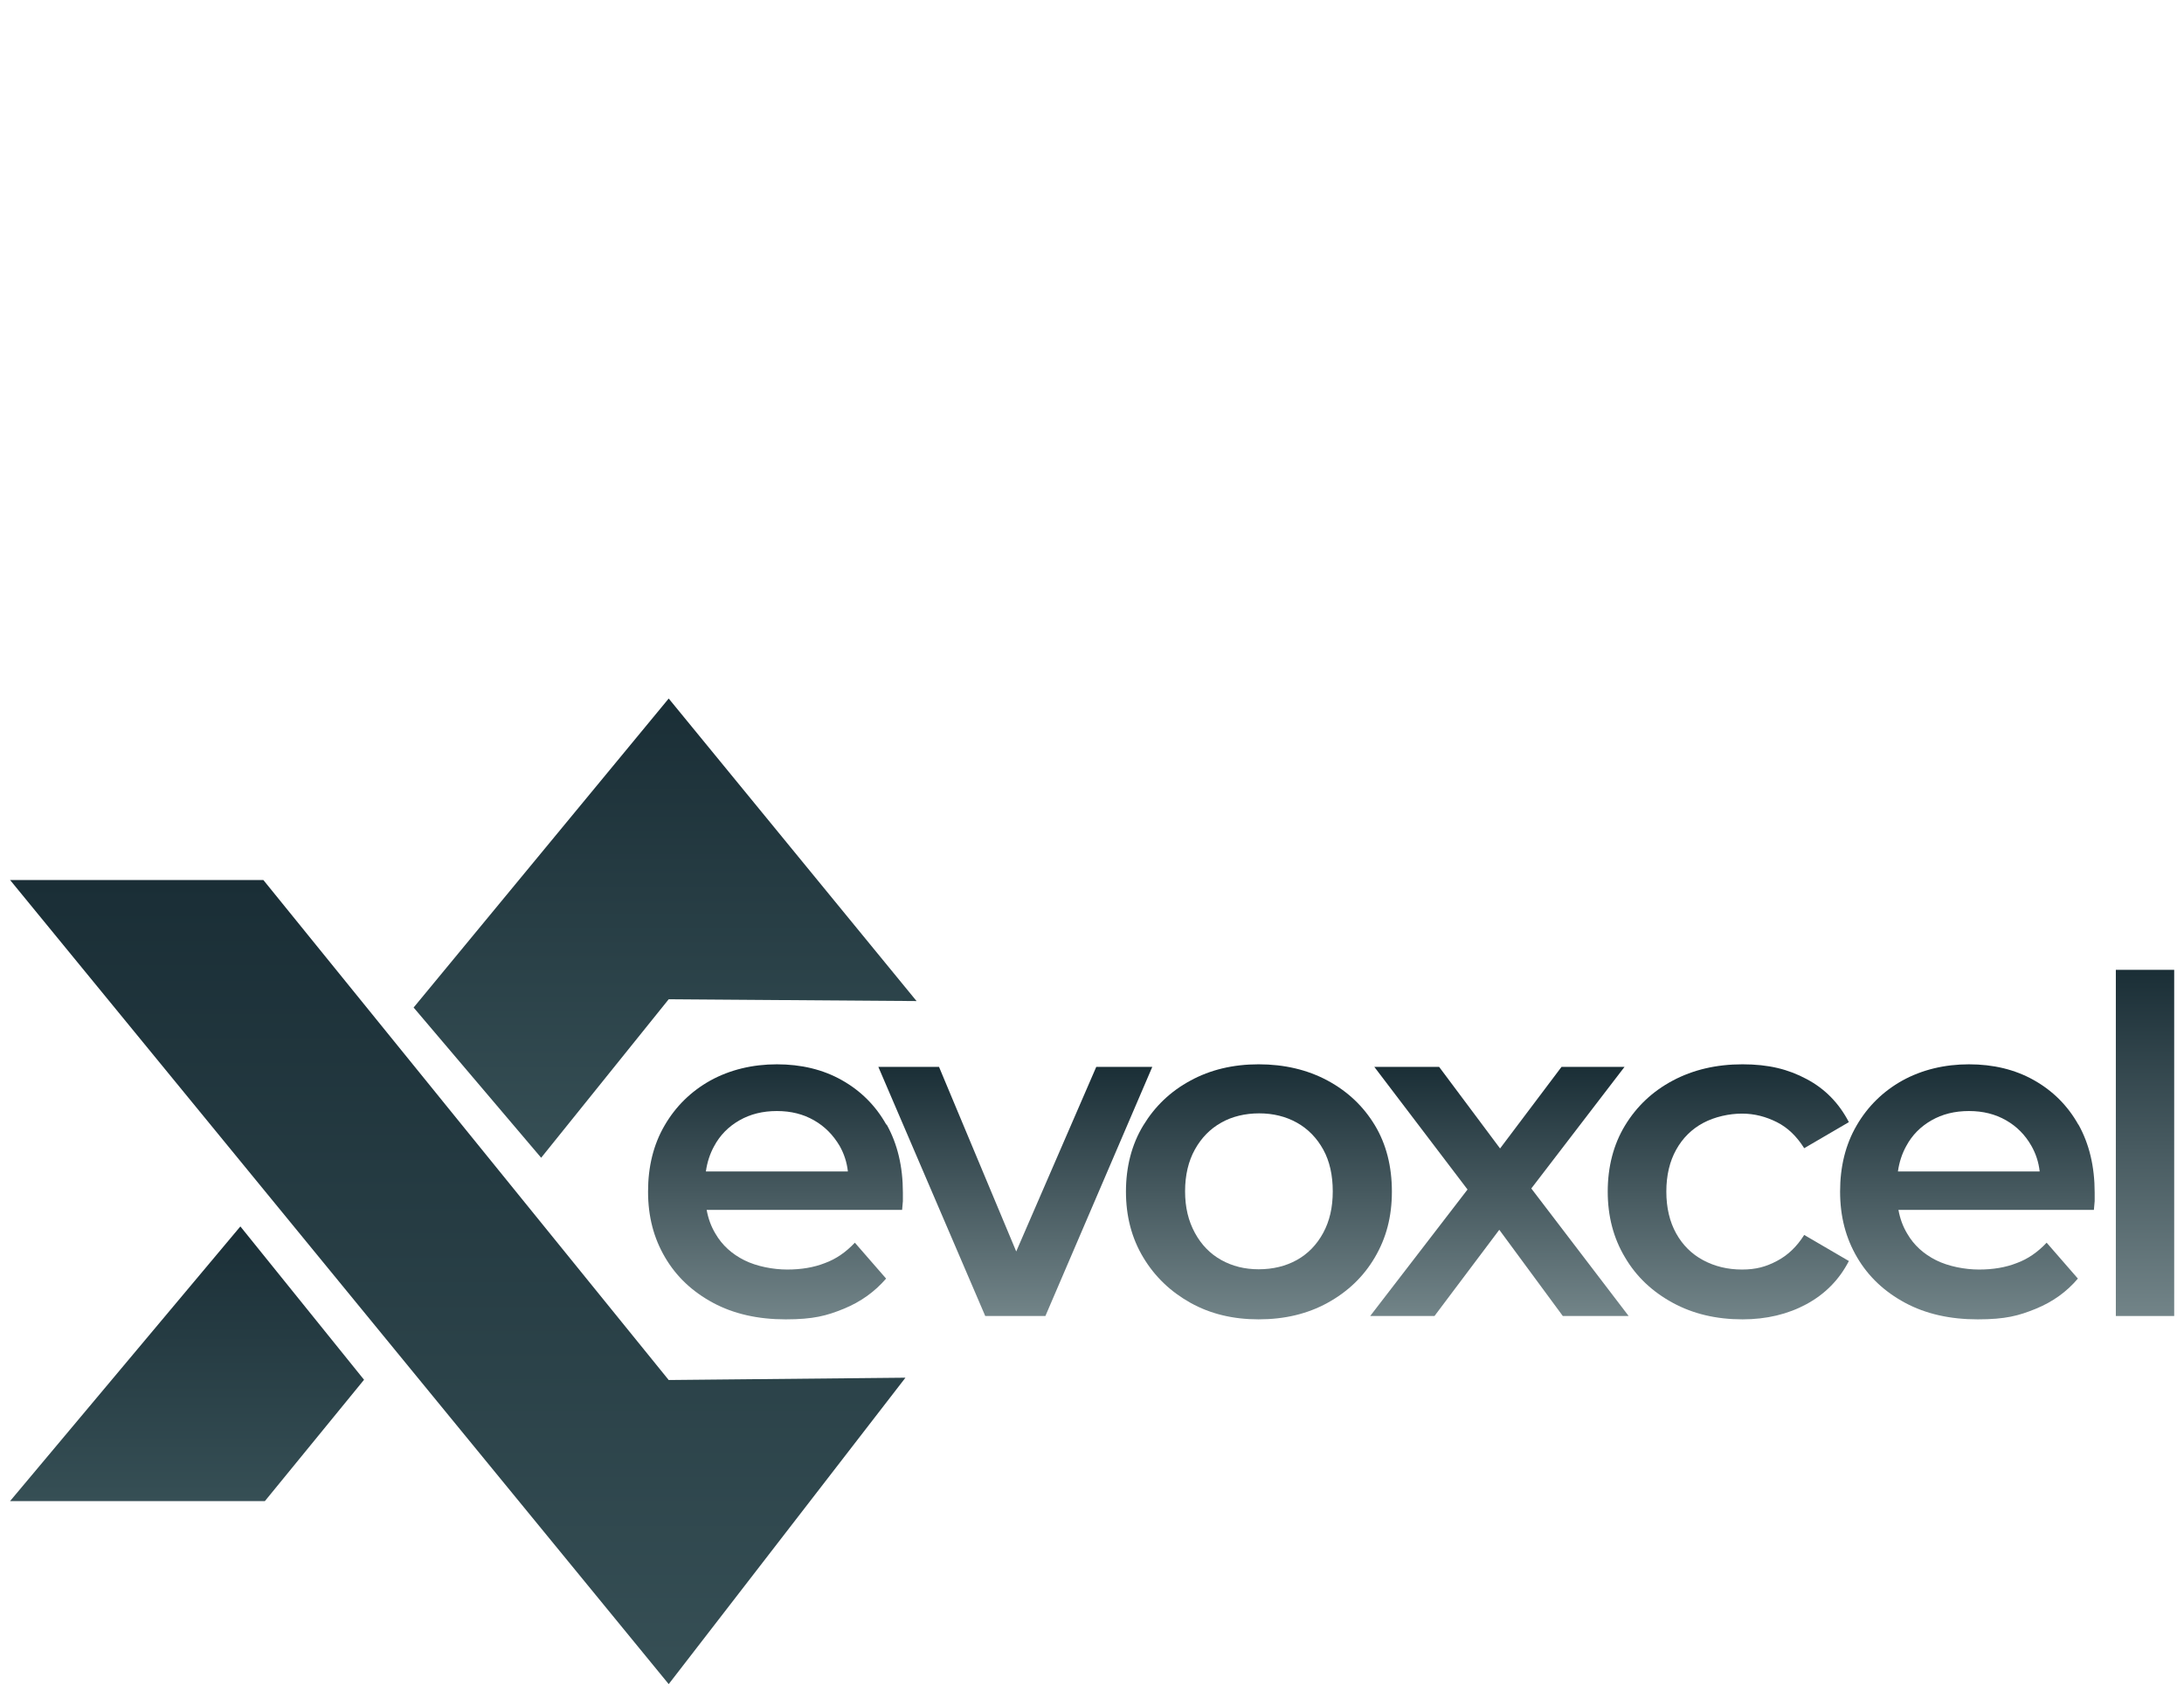 <?xml version="1.0" encoding="UTF-8"?><svg id="uuid-0dcd9364-234a-485f-942e-c19d459c5745" xmlns="http://www.w3.org/2000/svg" xmlns:xlink="http://www.w3.org/1999/xlink" viewBox="0 0 845.9 652.4"><defs><linearGradient id="uuid-24f47ac8-b5a7-467b-befd-0ad7fdd733e3" x1="177.3" y1="340.9" x2="177.3" y2="652.4" gradientUnits="userSpaceOnUse"><stop offset="0" stop-color="#1a2e36"/><stop offset="1" stop-color="#364f55"/></linearGradient><linearGradient id="uuid-9ee73e29-d173-4f8d-866a-5fd872840078" x1="72.4" y1="475.1" x2="72.4" y2="581.5" xlink:href="#uuid-24f47ac8-b5a7-467b-befd-0ad7fdd733e3"/><linearGradient id="uuid-9bd17703-a8c3-4c10-9f57-95431e51662d" x1="257.6" y1="270.6" x2="257.6" y2="448.5" xlink:href="#uuid-24f47ac8-b5a7-467b-befd-0ad7fdd733e3"/><linearGradient id="uuid-dba1ba88-dfd5-4bcf-a157-2d1e8885fe7f" x1="300.3" y1="412.2" x2="300.3" y2="511.1" gradientUnits="userSpaceOnUse"><stop offset="0" stop-color="#1a2e36"/><stop offset="1" stop-color="#728488"/></linearGradient><linearGradient id="uuid-dbb998dd-eebe-4fb3-acf1-a4f00d950d6a" x1="393.3" y1="413.3" x2="393.3" y2="509.8" xlink:href="#uuid-dba1ba88-dfd5-4bcf-a157-2d1e8885fe7f"/><linearGradient id="uuid-5f80c3fd-8abf-42af-893e-dc1cec078673" x1="487.6" y1="412.2" x2="487.6" y2="511.1" xlink:href="#uuid-dba1ba88-dfd5-4bcf-a157-2d1e8885fe7f"/><linearGradient id="uuid-45daa283-2ba9-4d1a-9b10-4372e637760e" x1="580.8" y1="413.3" x2="580.8" y2="509.8" xlink:href="#uuid-dba1ba88-dfd5-4bcf-a157-2d1e8885fe7f"/><linearGradient id="uuid-fb88e3f2-175e-42c9-b64d-76af5cf7888f" x1="669.4" y1="412.2" x2="669.4" y2="511.1" xlink:href="#uuid-dba1ba88-dfd5-4bcf-a157-2d1e8885fe7f"/><linearGradient id="uuid-ebf5ca17-497d-4b78-a1d4-9e7c5160c469" x1="762" x2="762" xlink:href="#uuid-dba1ba88-dfd5-4bcf-a157-2d1e8885fe7f"/><linearGradient id="uuid-9dc519ee-cdfc-4d5c-bc92-a07251b8671c" x1="830.8" y1="375.7" x2="830.8" y2="509.8" xlink:href="#uuid-dba1ba88-dfd5-4bcf-a157-2d1e8885fe7f"/></defs><polygon points="3.9 340.9 102 340.9 259 534.6 350.7 533.7 259 652.4 3.9 340.9" fill="url(#uuid-24f47ac8-b5a7-467b-befd-0ad7fdd733e3)" stroke-width="0"/><polygon points="93.1 475.1 141 534.5 102.6 581.5 3.9 581.5 93.1 475.1" fill="url(#uuid-9ee73e29-d173-4f8d-866a-5fd872840078)" stroke-width="0"/><polygon points="160.2 390.3 259 270.6 355 387.8 259 387.1 209.6 448.5 160.2 390.3" fill="url(#uuid-9bd17703-a8c3-4c10-9f57-95431e51662d)" stroke-width="0"/><path d="M343.3,435.7c-4.2-7.5-10-13.2-17.3-17.3-7.3-4.1-15.7-6.1-25.1-6.1s-18.2,2.1-25.8,6.3c-7.5,4.2-13.4,10-17.7,17.4-4.3,7.4-6.4,15.9-6.4,25.6s2.2,18,6.6,25.5c4.4,7.5,10.6,13.3,18.6,17.6,8,4.3,17.4,6.4,28.1,6.4s15.9-1.4,22.5-4.1c6.6-2.7,12-6.6,16.4-11.7l-12.1-13.9c-3.4,3.6-7.2,6.3-11.6,7.9-4.3,1.7-9.2,2.5-14.6,2.5s-11.8-1.2-16.6-3.6c-4.8-2.4-8.6-5.8-11.2-10.3-1.7-2.8-2.8-5.9-3.4-9.2h75.7c.1-1.1.2-2.2.3-3.4,0-1.2,0-2.3,0-3.3,0-10.1-2.1-18.9-6.3-26.4ZM273.4,453.8c.5-3.6,1.6-6.9,3.2-9.8,2.3-4.3,5.6-7.6,9.8-10,4.2-2.4,9-3.6,14.5-3.6s10.2,1.2,14.4,3.6c4.2,2.4,7.4,5.7,9.9,9.9,1.7,3,2.8,6.3,3.2,9.9h-54.9Z" fill="url(#uuid-dba1ba88-dfd5-4bcf-a157-2d1e8885fe7f)" stroke-width="0"/><polygon points="446.3 413.3 404.9 509.8 381.6 509.8 340.2 413.3 363.7 413.3 393.6 484.8 424.6 413.3 446.3 413.3" fill="url(#uuid-dbb998dd-eebe-4fb3-acf1-a4f00d950d6a)" stroke-width="0"/><path d="M487.5,511.1c-9.9,0-18.7-2.1-26.4-6.4-7.7-4.3-13.8-10.1-18.3-17.6-4.5-7.5-6.7-16-6.7-25.5s2.2-18.2,6.7-25.6c4.5-7.4,10.5-13.2,18.3-17.4,7.7-4.2,16.5-6.3,26.4-6.3s18.9,2.1,26.7,6.3c7.8,4.2,13.9,10,18.3,17.3,4.4,7.3,6.6,15.9,6.6,25.7s-2.2,18-6.6,25.5c-4.4,7.5-10.5,13.3-18.3,17.6-7.8,4.3-16.7,6.4-26.7,6.4ZM487.5,491.7c5.5,0,10.5-1.2,14.8-3.6,4.3-2.4,7.7-5.9,10.2-10.5,2.5-4.6,3.7-9.9,3.7-16.1s-1.2-11.7-3.7-16.2c-2.5-4.5-5.9-8-10.2-10.4-4.3-2.4-9.2-3.6-14.6-3.6s-10.5,1.2-14.7,3.6c-4.3,2.4-7.7,5.9-10.2,10.4-2.5,4.5-3.8,9.9-3.8,16.2s1.3,11.5,3.8,16.1c2.5,4.6,5.9,8.1,10.2,10.5,4.3,2.4,9.1,3.6,14.5,3.6Z" fill="url(#uuid-5f80c3fd-8abf-42af-893e-dc1cec078673)" stroke-width="0"/><polygon points="630.8 509.8 605.3 509.8 580.7 476.4 555.6 509.8 530.7 509.8 568.4 460.8 532.3 413.3 557.4 413.3 581 444.9 604.8 413.3 629.2 413.3 593.1 460.4 630.8 509.8" fill="url(#uuid-45daa283-2ba9-4d1a-9b10-4372e637760e)" stroke-width="0"/><path d="M674.9,511.1c-10.1,0-19.1-2.1-27-6.4-7.9-4.3-14.1-10.1-18.5-17.6-4.5-7.5-6.7-16-6.7-25.5s2.2-18.2,6.7-25.6c4.5-7.4,10.6-13.2,18.5-17.4,7.9-4.2,16.9-6.3,27-6.3s17.7,1.9,24.8,5.7c7.2,3.8,12.6,9.4,16.4,16.7l-17.3,10.1c-2.9-4.6-6.4-8-10.6-10.1s-8.6-3.3-13.5-3.3-10.5,1.2-15,3.6c-4.5,2.4-8,5.9-10.5,10.4-2.5,4.5-3.8,9.9-3.8,16.2s1.3,11.7,3.8,16.2c2.5,4.5,6,8,10.5,10.4,4.5,2.4,9.5,3.6,15,3.6s9.3-1.1,13.5-3.3c4.2-2.2,7.7-5.5,10.6-10.1l17.3,10.1c-3.7,7.2-9.2,12.8-16.4,16.7-7.2,3.9-15.5,5.9-24.8,5.9Z" fill="url(#uuid-fb88e3f2-175e-42c9-b64d-76af5cf7888f)" stroke-width="0"/><path d="M805,435.7c-4.2-7.5-10-13.2-17.3-17.3-7.3-4.1-15.7-6.1-25.1-6.1s-18.2,2.1-25.8,6.3c-7.5,4.2-13.4,10-17.7,17.4-4.3,7.4-6.4,15.9-6.4,25.6s2.2,18,6.6,25.5c4.4,7.5,10.6,13.3,18.6,17.6,8,4.3,17.4,6.4,28.1,6.4s15.9-1.4,22.5-4.1c6.6-2.7,12-6.6,16.3-11.7l-12.1-13.9c-3.4,3.6-7.2,6.3-11.6,7.9-4.3,1.7-9.2,2.5-14.6,2.5s-11.8-1.2-16.6-3.6c-4.8-2.4-8.6-5.8-11.2-10.3-1.7-2.8-2.8-5.9-3.4-9.2h75.7c.1-1.1.2-2.2.3-3.4,0-1.2,0-2.3,0-3.3,0-10.1-2.1-18.9-6.3-26.4ZM735.1,453.8c.5-3.6,1.6-6.9,3.2-9.8,2.3-4.3,5.6-7.6,9.8-10,4.2-2.4,9-3.6,14.5-3.6s10.2,1.2,14.4,3.6c4.2,2.4,7.4,5.7,9.8,9.9,1.7,3,2.8,6.3,3.2,9.9h-54.9Z" fill="url(#uuid-ebf5ca17-497d-4b78-a1d4-9e7c5160c469)" stroke-width="0"/><path d="M819.5,509.8v-134.1h22.6v134.1h-22.6Z" fill="url(#uuid-9dc519ee-cdfc-4d5c-bc92-a07251b8671c)" stroke-width="0"/></svg>